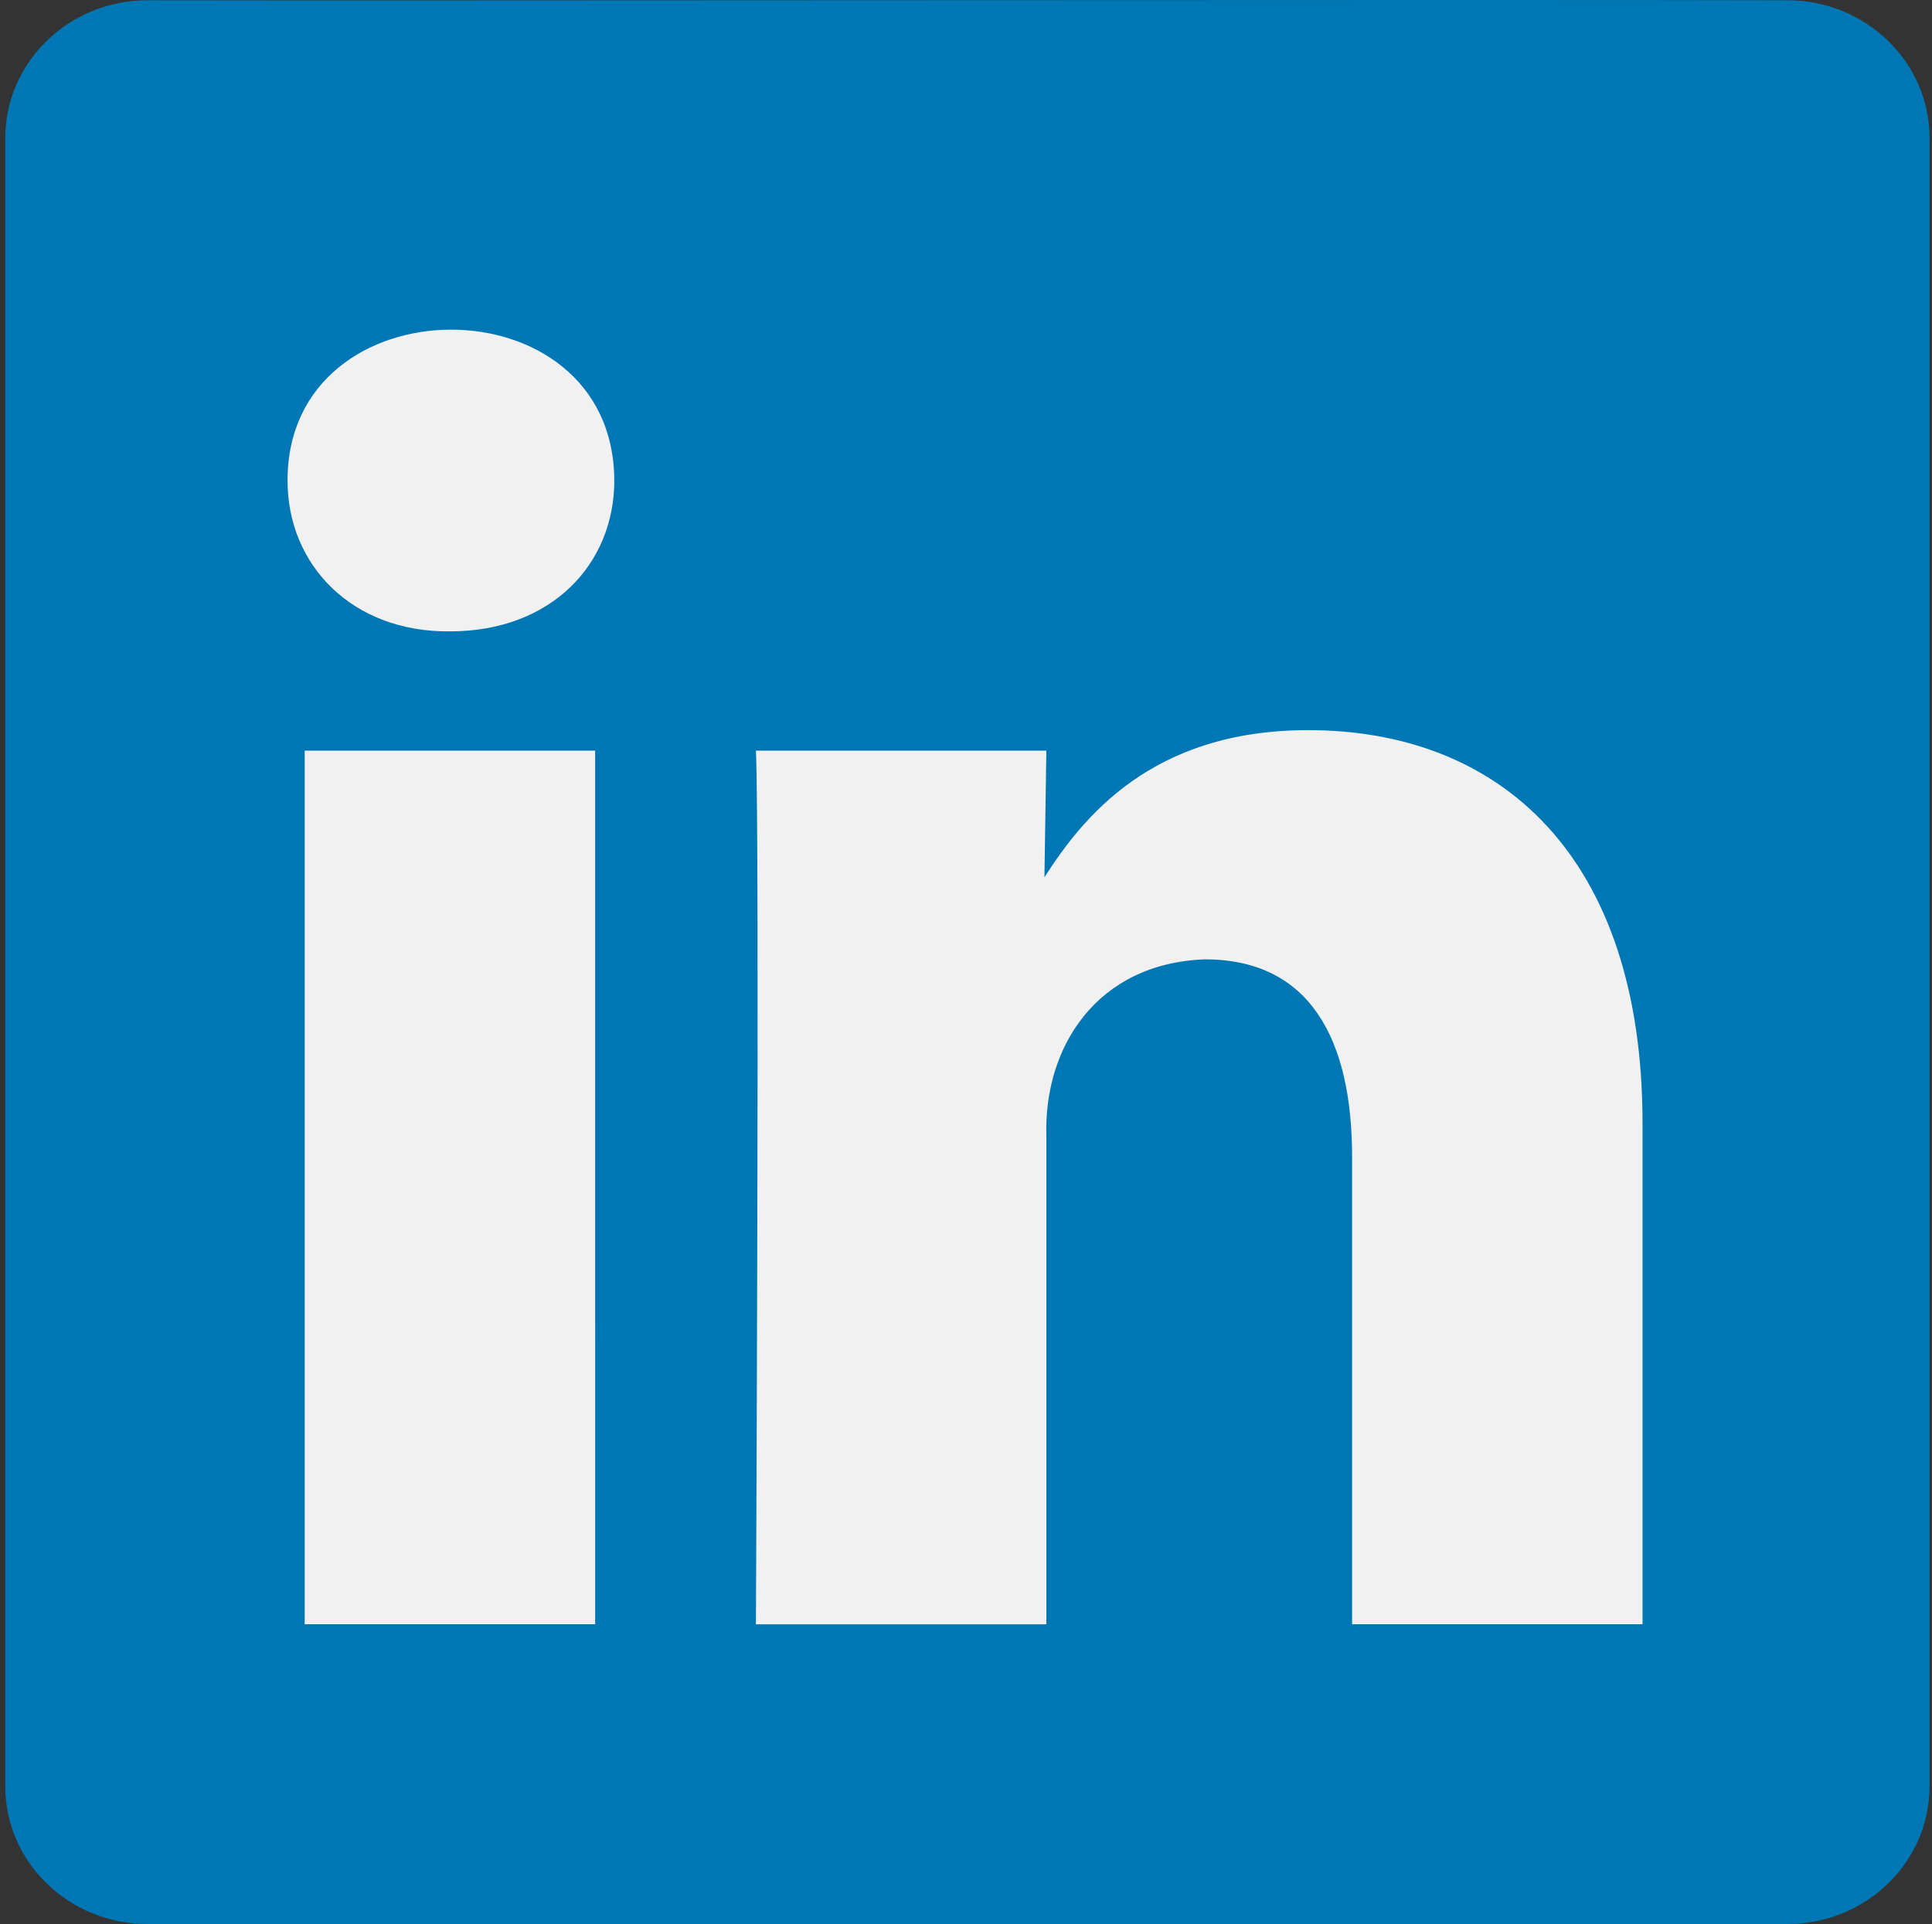 <svg width="251" height="250" viewBox="0 0 251 250" fill="none" xmlns="http://www.w3.org/2000/svg">
<rect x="0" y="0" width="251" height="250" fill="#333333" stroke="none"/>
<path d="M232.206 0.035C193.756 -0.073 51.938 0.109 19.16 0.035C8.96 0.035 0.683 8.059 0.683 17.94V232.1C0.683 241.984 8.96 250 19.16 250H232.206C242.411 250 250.682 241.984 250.682 232.097V17.94C250.682 8.059 242.411 0.035 232.206 0.035Z" fill="#0077B5"/>
<path d="M135.941 211.052V147.664C135.572 136.015 142.535 125.145 156.546 124.656C170.198 124.656 175.661 135.065 175.661 150.326V211.049H213.393V145.962C213.393 111.094 194.779 94.87 169.951 94.87C149.596 94.87 140.656 106.244 135.689 113.993L135.941 97.535H98.209C98.7 108.185 98.207 211.052 98.207 211.052H135.941ZM77.32 161.826V97.532H39.583V211.049H77.323C77.315 199.13 77.336 173.577 77.32 161.826ZM58.46 82.038C71.616 82.038 79.808 73.32 79.808 62.428C79.699 36.156 37.324 36.448 37.359 62.426C37.33 73.402 45.747 82.173 58.46 82.038Z" fill="#F1F1F1"/>
</svg>
